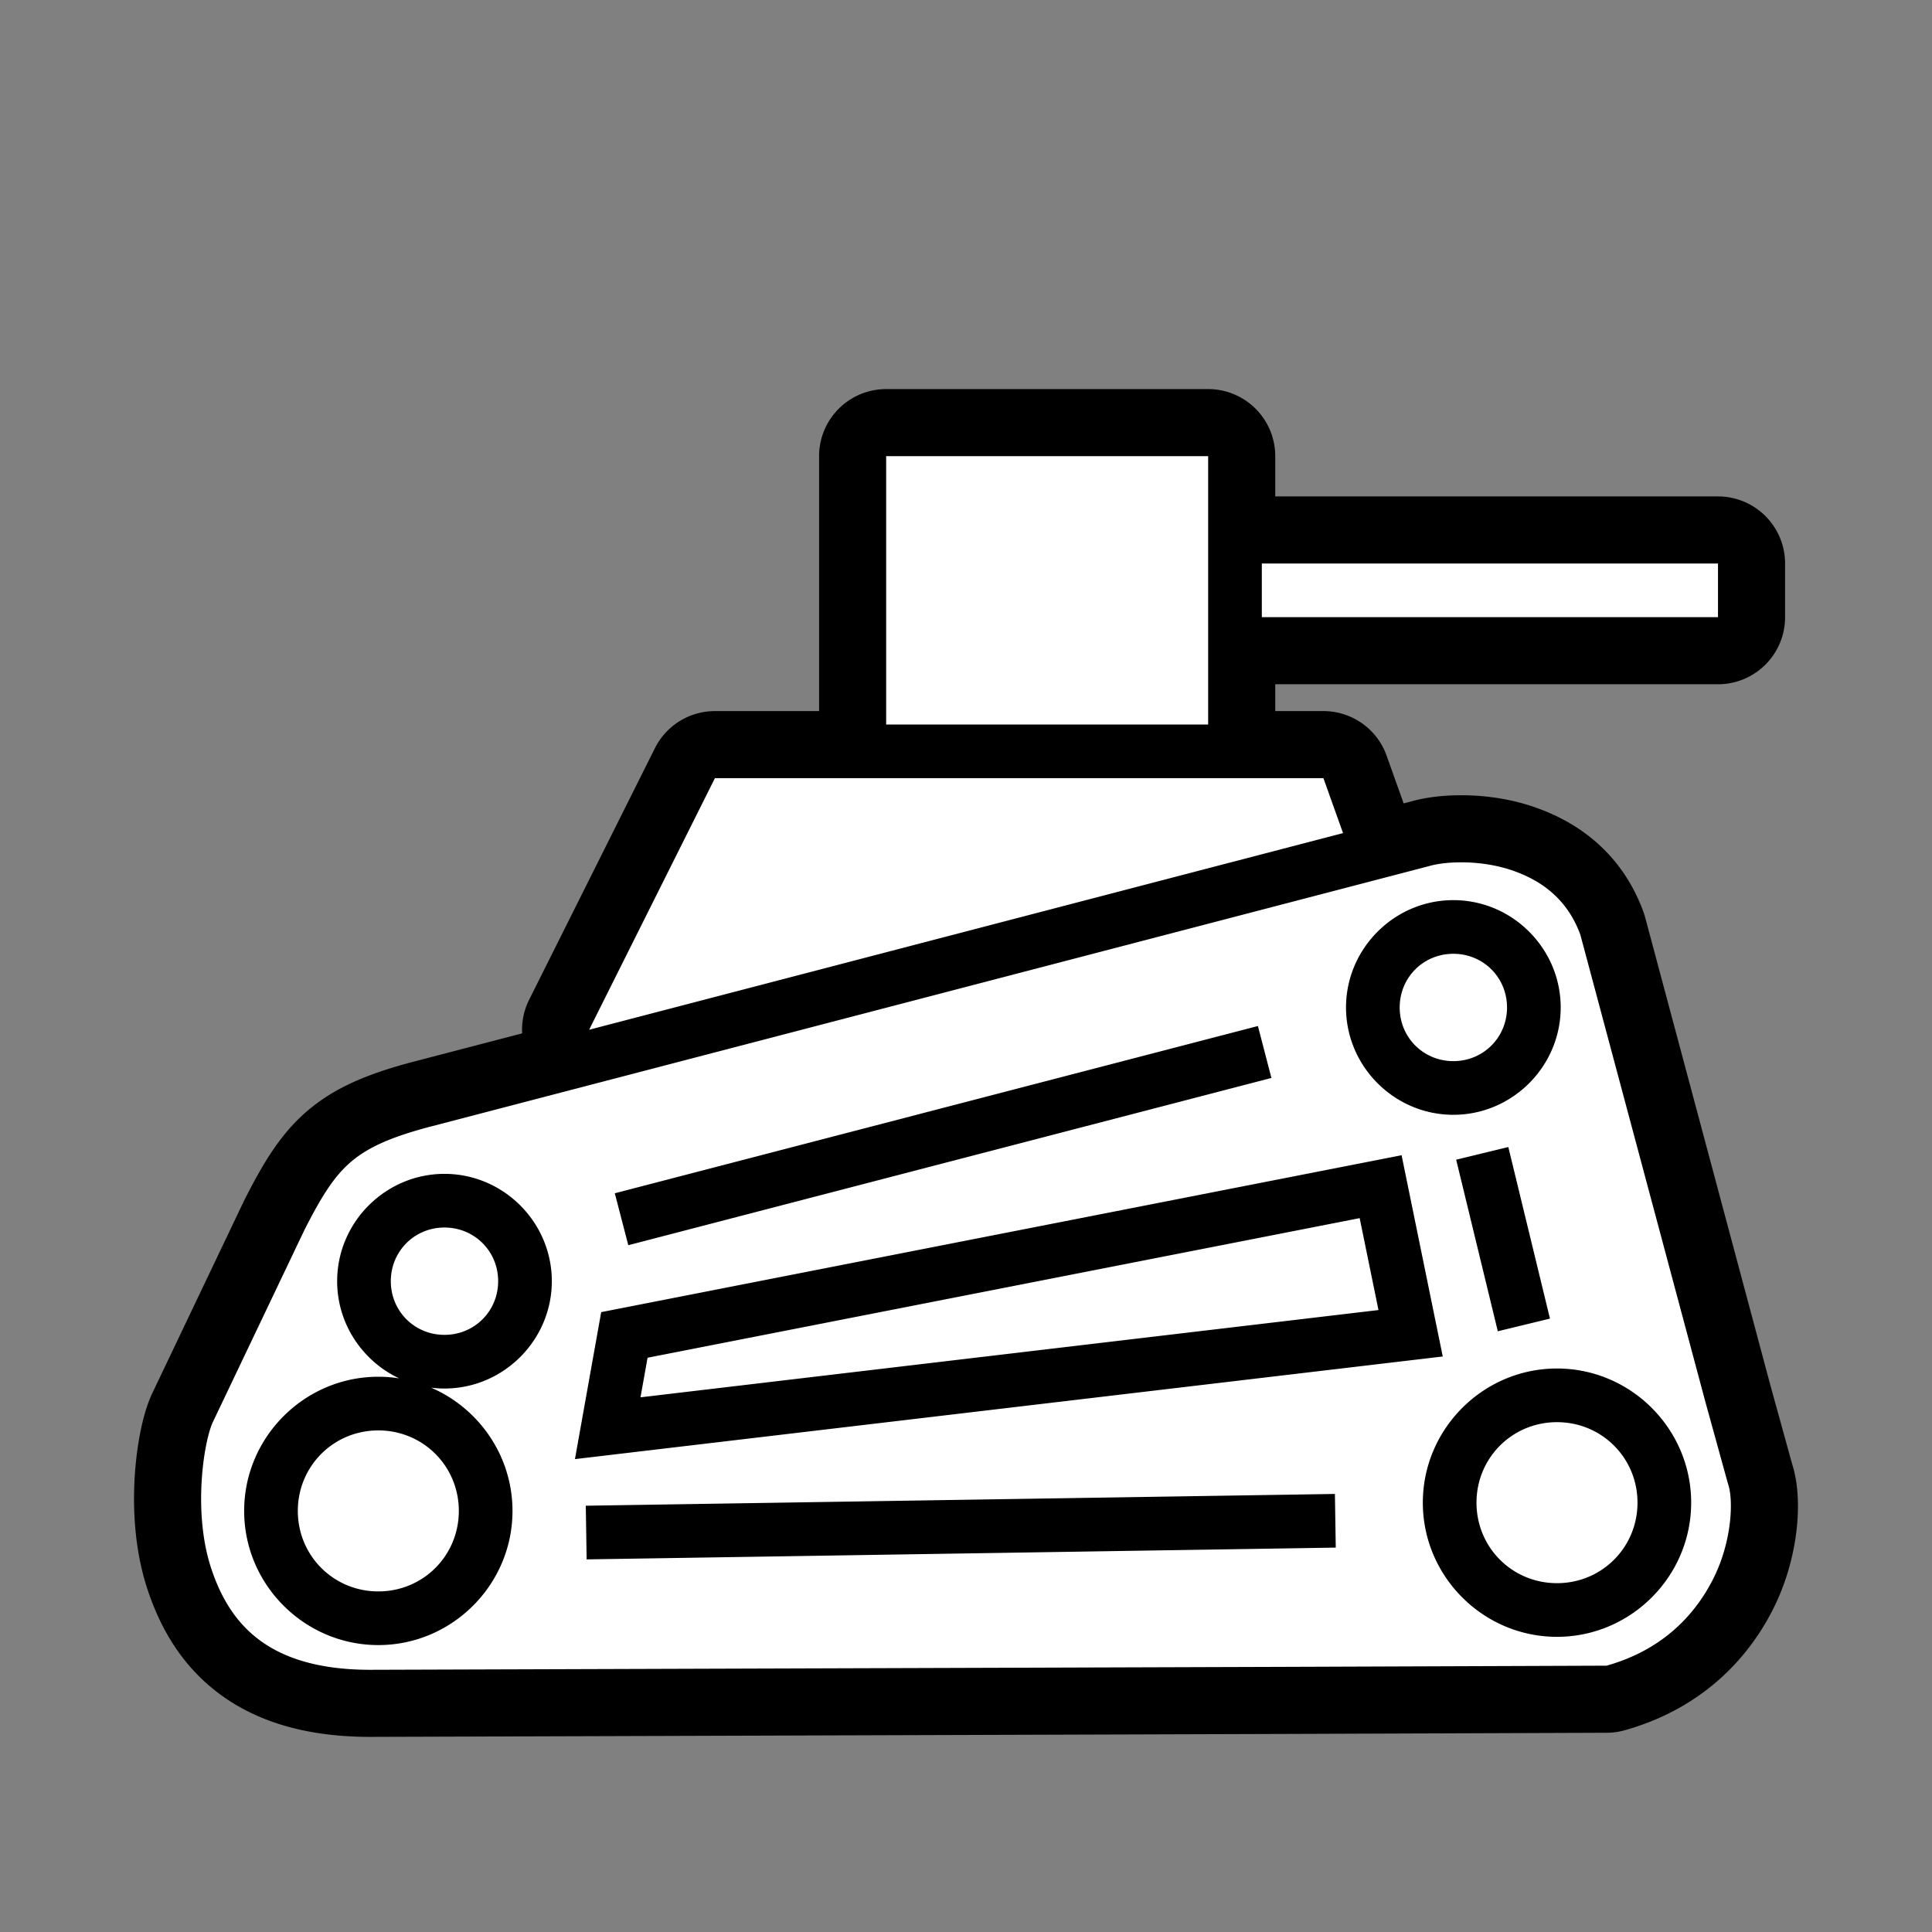 <svg xmlns="http://www.w3.org/2000/svg" viewBox="-32 -32 576 576"><rect x="-32" y="-32" width="576" height="576" fill="#808080" stroke="none"/><path stroke="#000000" stroke-width="40" stroke-linecap="round" stroke-linejoin="round" d="M232.197 104v80h96v-80h-96zm112 32v16h136v-16h-136zm-163.054 64l-37.504 75.008 224.767-58.635L362.56 200H181.143zm222.133 25.092c-3.69.026-6.933.46-9.2 1.117l-.103.031-297.46 77.598c-12.339 3.219-19.092 6.415-24.038 10.695-4.942 4.276-8.702 10.272-13.754 20.254L31.358 392.18c-2.754 6.371-5.853 27.068-.338 43.568 5.52 16.518 17.015 30.102 47.45 30.08h.003l273.697-.88 94.795-.348c16.262-4.548 26.11-14.702 31.715-25.704 5.701-11.19 6.156-23.595 4.558-28.35l-.068-.206-6.693-24.24-37.315-139.42c-3.892-10.64-11.61-16.252-20.588-19.272-4.514-1.519-9.343-2.194-13.691-2.303a50.494 50.494 0 0 0-1.607-.013zm-1.977 11.27c17.578 0 32 14.421 32 32 0 17.578-14.422 32-32 32s-32-14.422-32-32c0-17.579 14.422-32 32-32zm0 16c-8.931 0-16 7.068-16 16 0 8.93 7.069 16 16 16 8.931 0 16-7.07 16-16 0-8.932-7.069-16-16-16zm-58.27 21.53l4.028 15.485-191.738 49.865-4.026-15.484 191.736-49.865zm74.657 36.083l12.416 51.15-15.55 3.775-12.415-51.152 15.549-3.773zm-31.82 2.441l12.273 60.002-258.727 30.598 7.826-43.82 230.84-45.253 7.787-1.527zm-285.348 5.555c17.578 0 32 14.421 32 32 0 17.578-14.422 32-32 32-1.35 0-2.678-.095-3.985-.26 14.23 6.145 24.26 20.332 24.26 36.748 0 21.997-18.003 40-40 40s-40-18.003-40-40 18.003-40 40-40c2.116 0 4.194.17 6.223.49-10.893-5.123-18.498-16.216-18.498-28.978 0-17.579 14.421-32 32-32zm272.851 13.2L161.063 372.79l-2.108 11.803 220.02-26.02-5.606-27.4zm-272.851 2.8c-8.932 0-16 7.068-16 16 0 8.931 7.068 16 16 16 8.931 0 16-7.069 16-16 0-8.932-7.069-16-16-16zM432.198 376c21.996 0 40 18.003 40 40s-18.004 40-40 40c-21.997 0-40-18.003-40-40s18.003-40 40-40zm0 16c-13.35 0-24 10.65-24 24s10.65 24 24 24c13.349 0 24-10.65 24-24s-10.651-24-24-24zm-351.405 2.459c-13.35 0-24 10.65-24 24s10.65 24 24 24 24-10.65 24-24-10.65-24-24-24zM365.986 413.4l.252 15.998-223.341 3.512-.252-15.998 223.341-3.512z"/><path fill="#FFFFFF" d="M232.197 104v80h96v-80h-96zm112 32v16h136v-16h-136zm-163.054 64l-37.504 75.008 224.767-58.635L362.56 200H181.143zm222.133 25.092c-3.69.026-6.933.46-9.2 1.117l-.103.031-297.46 77.598c-12.339 3.219-19.092 6.415-24.038 10.695-4.942 4.276-8.702 10.272-13.754 20.254L31.358 392.18c-2.754 6.371-5.853 27.068-.338 43.568 5.52 16.518 17.015 30.102 47.45 30.08h.003l273.697-.88 94.795-.348c16.262-4.548 26.11-14.702 31.715-25.704 5.701-11.19 6.156-23.595 4.558-28.35l-.068-.206-6.693-24.24-37.315-139.42c-3.892-10.64-11.61-16.252-20.588-19.272-4.514-1.519-9.343-2.194-13.691-2.303a50.494 50.494 0 0 0-1.607-.013zm-1.977 11.27c17.578 0 32 14.421 32 32 0 17.578-14.422 32-32 32s-32-14.422-32-32c0-17.579 14.422-32 32-32zm0 16c-8.931 0-16 7.068-16 16 0 8.93 7.069 16 16 16 8.931 0 16-7.07 16-16 0-8.932-7.069-16-16-16zm-58.27 21.53l4.028 15.485-191.738 49.865-4.026-15.484 191.736-49.865zm74.657 36.083l12.416 51.15-15.55 3.775-12.415-51.152 15.549-3.773zm-31.82 2.441l12.273 60.002-258.727 30.598 7.826-43.82 230.84-45.253 7.787-1.527zm-285.348 5.555c17.578 0 32 14.421 32 32 0 17.578-14.422 32-32 32-1.35 0-2.678-.095-3.985-.26 14.23 6.145 24.26 20.332 24.26 36.748 0 21.997-18.003 40-40 40s-40-18.003-40-40 18.003-40 40-40c2.116 0 4.194.17 6.223.49-10.893-5.123-18.498-16.216-18.498-28.978 0-17.579 14.421-32 32-32zm272.851 13.2L161.063 372.79l-2.108 11.803 220.02-26.02-5.606-27.4zm-272.851 2.8c-8.932 0-16 7.068-16 16 0 8.931 7.068 16 16 16 8.931 0 16-7.069 16-16 0-8.932-7.069-16-16-16zM432.198 376c21.996 0 40 18.003 40 40s-18.004 40-40 40c-21.997 0-40-18.003-40-40s18.003-40 40-40zm0 16c-13.35 0-24 10.65-24 24s10.65 24 24 24c13.349 0 24-10.65 24-24s-10.651-24-24-24zm-351.405 2.459c-13.35 0-24 10.65-24 24s10.65 24 24 24 24-10.65 24-24-10.65-24-24-24zM365.986 413.4l.252 15.998-223.341 3.512-.252-15.998 223.341-3.512z"/></svg>